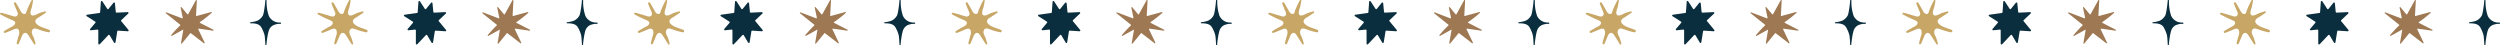 <svg xmlns="http://www.w3.org/2000/svg" xmlns:xlink="http://www.w3.org/1999/xlink" width="1028.611" height="18.655" viewBox="0 0 1028.611 18.655">
  <defs>
    <clipPath id="clip-path">
      <rect id="Rectangle_98" data-name="Rectangle 98" width="12.742" height="18.655" fill="#0a2e3d"/>
    </clipPath>
    <clipPath id="clip-path-9">
      <rect id="Rectangle_99" data-name="Rectangle 99" width="17.407" height="17.89" fill="#0a2e3d"/>
    </clipPath>
    <clipPath id="clip-path-17">
      <rect id="Rectangle_100" data-name="Rectangle 100" width="19.713" height="17.963" fill="#9e7852"/>
    </clipPath>
    <clipPath id="clip-path-25">
      <rect id="Rectangle_101" data-name="Rectangle 101" width="20.582" height="18.324" fill="none"/>
    </clipPath>
  </defs>
  <g id="Group_432" data-name="Group 432" transform="translate(-4865.5 3503.979)">
    <g id="Group_397" data-name="Group 397" transform="translate(4968.394 -3503.979)">
      <g id="Group_396" data-name="Group 396" transform="translate(0 0)" clip-path="url(#clip-path)">
        <path id="Path_4649" data-name="Path 4649" d="M11.718,9.817c.258,0,.514,0,.768,0a.266.266,0,0,0,0-.532c-.174,0-.349-.007-.524-.012A4.8,4.8,0,0,1,7.694,6.5,17.619,17.619,0,0,1,6.8.261a.27.27,0,0,0-.54,0c.005.638-.523,5.248-.995,6.1A5.054,5.054,0,0,1,2.93,8.551a11.991,11.991,0,0,1-2.769.6c-.253.043-.186.438.059.439,1.383.005,3.124.087,4.092,1.232a5.674,5.674,0,0,1,.73,1.25,11.191,11.191,0,0,1,.93,2.47c.158.735.3,3.352.318,3.894a.228.228,0,0,0,.456,0c0-.757.57-5.451,1.26-6.545A3.909,3.909,0,0,1,9.56,10.374a6.866,6.866,0,0,1,2.133-.548.2.2,0,0,0,.025-.009" transform="translate(0 0)" fill="#0a2e3d"/>
      </g>
    </g>
    <g id="Group_419" data-name="Group 419" transform="translate(5490.211 -3503.979)">
      <g id="Group_396-2" data-name="Group 396" transform="translate(0 0)" clip-path="url(#clip-path)">
        <path id="Path_4649-2" data-name="Path 4649" d="M11.718,9.817c.258,0,.514,0,.768,0a.266.266,0,0,0,0-.532c-.174,0-.349-.007-.524-.012A4.8,4.8,0,0,1,7.694,6.5,17.619,17.619,0,0,1,6.8.261a.27.27,0,0,0-.54,0c.005.638-.523,5.248-.995,6.1A5.054,5.054,0,0,1,2.93,8.551a11.991,11.991,0,0,1-2.769.6c-.253.043-.186.438.059.439,1.383.005,3.124.087,4.092,1.232a5.674,5.674,0,0,1,.73,1.25,11.191,11.191,0,0,1,.93,2.47c.158.735.3,3.352.318,3.894a.228.228,0,0,0,.456,0c0-.757.57-5.451,1.26-6.545A3.909,3.909,0,0,1,9.56,10.374a6.866,6.866,0,0,1,2.133-.548.2.2,0,0,0,.025-.009" transform="translate(0 0)" fill="#0a2e3d"/>
      </g>
    </g>
    <g id="Group_411" data-name="Group 411" transform="translate(5229.303 -3503.979)">
      <g id="Group_396-3" data-name="Group 396" transform="translate(0 0)" clip-path="url(#clip-path)">
        <path id="Path_4649-3" data-name="Path 4649" d="M11.718,9.817c.258,0,.514,0,.768,0a.266.266,0,0,0,0-.532c-.174,0-.349-.007-.524-.012A4.8,4.8,0,0,1,7.694,6.5,17.619,17.619,0,0,1,6.8.261a.27.27,0,0,0-.54,0c.005.638-.523,5.248-.995,6.1A5.054,5.054,0,0,1,2.93,8.551a11.991,11.991,0,0,1-2.769.6c-.253.043-.186.438.059.439,1.383.005,3.124.087,4.092,1.232a5.674,5.674,0,0,1,.73,1.25,11.191,11.191,0,0,1,.93,2.47c.158.735.3,3.352.318,3.894a.228.228,0,0,0,.456,0c0-.757.57-5.451,1.26-6.545A3.909,3.909,0,0,1,9.56,10.374a6.866,6.866,0,0,1,2.133-.548.2.2,0,0,0,.025-.009" transform="translate(0 0)" fill="#0a2e3d"/>
      </g>
    </g>
    <g id="Group_427" data-name="Group 427" transform="translate(5751.12 -3503.979)">
      <g id="Group_396-4" data-name="Group 396" transform="translate(0 0)" clip-path="url(#clip-path)">
        <path id="Path_4649-4" data-name="Path 4649" d="M11.718,9.817c.258,0,.514,0,.768,0a.266.266,0,0,0,0-.532c-.174,0-.349-.007-.524-.012A4.8,4.8,0,0,1,7.694,6.5,17.619,17.619,0,0,1,6.8.261a.27.27,0,0,0-.54,0c.005.638-.523,5.248-.995,6.1A5.054,5.054,0,0,1,2.93,8.551a11.991,11.991,0,0,1-2.769.6c-.253.043-.186.438.059.439,1.383.005,3.124.087,4.092,1.232a5.674,5.674,0,0,1,.73,1.25,11.191,11.191,0,0,1,.93,2.47c.158.735.3,3.352.318,3.894a.228.228,0,0,0,.456,0c0-.757.57-5.451,1.26-6.545A3.909,3.909,0,0,1,9.56,10.374a6.866,6.866,0,0,1,2.133-.548.2.2,0,0,0,.025-.009" transform="translate(0 0)" fill="#0a2e3d"/>
      </g>
    </g>
    <g id="Group_407" data-name="Group 407" transform="translate(5098.644 -3503.979)">
      <g id="Group_396-5" data-name="Group 396" transform="translate(0 0)" clip-path="url(#clip-path)">
        <path id="Path_4649-5" data-name="Path 4649" d="M11.718,9.817c.258,0,.514,0,.768,0a.266.266,0,0,0,0-.532c-.174,0-.349-.007-.524-.012A4.8,4.8,0,0,1,7.694,6.5,17.619,17.619,0,0,1,6.8.261a.27.27,0,0,0-.54,0c.005.638-.523,5.248-.995,6.1A5.054,5.054,0,0,1,2.93,8.551a11.991,11.991,0,0,1-2.769.6c-.253.043-.186.438.059.439,1.383.005,3.124.087,4.092,1.232a5.674,5.674,0,0,1,.73,1.25,11.191,11.191,0,0,1,.93,2.47c.158.735.3,3.352.318,3.894a.228.228,0,0,0,.456,0c0-.757.57-5.451,1.26-6.545A3.909,3.909,0,0,1,9.56,10.374a6.866,6.866,0,0,1,2.133-.548.2.2,0,0,0,.025-.009" transform="translate(0 0)" fill="#0a2e3d"/>
      </g>
    </g>
    <g id="Group_423" data-name="Group 423" transform="translate(5620.461 -3503.979)">
      <g id="Group_396-6" data-name="Group 396" transform="translate(0 0)" clip-path="url(#clip-path)">
        <path id="Path_4649-6" data-name="Path 4649" d="M11.718,9.817c.258,0,.514,0,.768,0a.266.266,0,0,0,0-.532c-.174,0-.349-.007-.524-.012A4.8,4.8,0,0,1,7.694,6.5,17.619,17.619,0,0,1,6.8.261a.27.27,0,0,0-.54,0c.005.638-.523,5.248-.995,6.1A5.054,5.054,0,0,1,2.93,8.551a11.991,11.991,0,0,1-2.769.6c-.253.043-.186.438.059.439,1.383.005,3.124.087,4.092,1.232a5.674,5.674,0,0,1,.73,1.25,11.191,11.191,0,0,1,.93,2.47c.158.735.3,3.352.318,3.894a.228.228,0,0,0,.456,0c0-.757.57-5.451,1.26-6.545A3.909,3.909,0,0,1,9.56,10.374a6.866,6.866,0,0,1,2.133-.548.2.2,0,0,0,.025-.009" transform="translate(0 0)" fill="#0a2e3d"/>
      </g>
    </g>
    <g id="Group_415" data-name="Group 415" transform="translate(5359.553 -3503.979)">
      <g id="Group_396-7" data-name="Group 396" transform="translate(0 0)" clip-path="url(#clip-path)">
        <path id="Path_4649-7" data-name="Path 4649" d="M11.718,9.817c.258,0,.514,0,.768,0a.266.266,0,0,0,0-.532c-.174,0-.349-.007-.524-.012A4.8,4.8,0,0,1,7.694,6.5,17.619,17.619,0,0,1,6.8.261a.27.27,0,0,0-.54,0c.005.638-.523,5.248-.995,6.1A5.054,5.054,0,0,1,2.93,8.551a11.991,11.991,0,0,1-2.769.6c-.253.043-.186.438.059.439,1.383.005,3.124.087,4.092,1.232a5.674,5.674,0,0,1,.73,1.25,11.191,11.191,0,0,1,.93,2.47c.158.735.3,3.352.318,3.894a.228.228,0,0,0,.456,0c0-.757.57-5.451,1.26-6.545A3.909,3.909,0,0,1,9.56,10.374a6.866,6.866,0,0,1,2.133-.548.2.2,0,0,0,.025-.009" transform="translate(0 0)" fill="#0a2e3d"/>
      </g>
    </g>
    <g id="Group_431" data-name="Group 431" transform="translate(5881.369 -3503.979)">
      <g id="Group_396-8" data-name="Group 396" transform="translate(0 0)" clip-path="url(#clip-path)">
        <path id="Path_4649-8" data-name="Path 4649" d="M11.718,9.817c.258,0,.514,0,.768,0a.266.266,0,0,0,0-.532c-.174,0-.349-.007-.524-.012A4.8,4.8,0,0,1,7.694,6.5,17.619,17.619,0,0,1,6.8.261a.27.27,0,0,0-.54,0c.005.638-.523,5.248-.995,6.1A5.054,5.054,0,0,1,2.93,8.551a11.991,11.991,0,0,1-2.769.6c-.253.043-.186.438.059.439,1.383.005,3.124.087,4.092,1.232a5.674,5.674,0,0,1,.73,1.25,11.191,11.191,0,0,1,.93,2.47c.158.735.3,3.352.318,3.894a.228.228,0,0,0,.456,0c0-.757.57-5.451,1.26-6.545A3.909,3.909,0,0,1,9.56,10.374a6.866,6.866,0,0,1,2.133-.548.2.2,0,0,0,.025-.009" transform="translate(0 0)" fill="#0a2e3d"/>
      </g>
    </g>
    <g id="Group_399" data-name="Group 399" transform="translate(4901.023 -3503.57)">
      <g id="Group_398" data-name="Group 398" transform="translate(0 0)" clip-path="url(#clip-path-9)">
        <path id="Path_4650" data-name="Path 4650" d="M17.329,11.9,14.367,8.323a.343.343,0,0,1,.028-.466l2.854-2.692A.34.34,0,0,0,17,4.578l-4.535.216a.345.345,0,0,1-.354-.308L11.762.921a.34.34,0,0,0-.6-.179l-2.017,2.5a.34.34,0,0,1-.549-.029L6.608.155a.339.339,0,0,0-.623.16c-.118,1.64-.214,2.976-.309,4.305a.339.339,0,0,1-.291.311L.293,5.645a.34.34,0,0,0-.136.623L3.635,8.477a.339.339,0,0,1,.077.506L1.577,11.489a.34.34,0,0,0,.293.559l2.68-.282a.34.34,0,0,1,.375.338v5.448a.34.34,0,0,0,.587.232L9.05,14.037a.339.339,0,0,1,.538.06l1.785,3.011a.34.34,0,0,0,.628-.12l.722-4.506a.342.342,0,0,1,.359-.285l3.964.26a.34.34,0,0,0,.283-.555" transform="translate(0 0)" fill="#0a2e3d"/>
      </g>
    </g>
    <g id="Group_416" data-name="Group 416" transform="translate(5422.84 -3503.57)">
      <g id="Group_398-2" data-name="Group 398" transform="translate(0 0)" clip-path="url(#clip-path-9)">
        <path id="Path_4650-2" data-name="Path 4650" d="M17.329,11.9,14.367,8.323a.343.343,0,0,1,.028-.466l2.854-2.692A.34.34,0,0,0,17,4.578l-4.535.216a.345.345,0,0,1-.354-.308L11.762.921a.34.34,0,0,0-.6-.179l-2.017,2.5a.34.34,0,0,1-.549-.029L6.608.155a.339.339,0,0,0-.623.16c-.118,1.64-.214,2.976-.309,4.305a.339.339,0,0,1-.291.311L.293,5.645a.34.34,0,0,0-.136.623L3.635,8.477a.339.339,0,0,1,.077.506L1.577,11.489a.34.34,0,0,0,.293.559l2.68-.282a.34.34,0,0,1,.375.338v5.448a.34.34,0,0,0,.587.232L9.05,14.037a.339.339,0,0,1,.538.06l1.785,3.011a.34.34,0,0,0,.628-.12l.722-4.506a.342.342,0,0,1,.359-.285l3.964.26a.34.34,0,0,0,.283-.555" transform="translate(0 0)" fill="#0a2e3d"/>
      </g>
    </g>
    <g id="Group_409" data-name="Group 409" transform="translate(5161.932 -3503.57)">
      <g id="Group_398-3" data-name="Group 398" transform="translate(0 0)" clip-path="url(#clip-path-9)">
        <path id="Path_4650-3" data-name="Path 4650" d="M17.329,11.9,14.367,8.323a.343.343,0,0,1,.028-.466l2.854-2.692A.34.34,0,0,0,17,4.578l-4.535.216a.345.345,0,0,1-.354-.308L11.762.921a.34.34,0,0,0-.6-.179l-2.017,2.5a.34.34,0,0,1-.549-.029L6.608.155a.339.339,0,0,0-.623.16c-.118,1.64-.214,2.976-.309,4.305a.339.339,0,0,1-.291.311L.293,5.645a.34.34,0,0,0-.136.623L3.635,8.477a.339.339,0,0,1,.077.506L1.577,11.489a.34.34,0,0,0,.293.559l2.68-.282a.34.34,0,0,1,.375.338v5.448a.34.34,0,0,0,.587.232L9.05,14.037a.339.339,0,0,1,.538.06l1.785,3.011a.34.34,0,0,0,.628-.12l.722-4.506a.342.342,0,0,1,.359-.285l3.964.26a.34.34,0,0,0,.283-.555" transform="translate(0 0)" fill="#0a2e3d"/>
      </g>
    </g>
    <g id="Group_424" data-name="Group 424" transform="translate(5683.748 -3503.57)">
      <g id="Group_398-4" data-name="Group 398" transform="translate(0 0)" clip-path="url(#clip-path-9)">
        <path id="Path_4650-4" data-name="Path 4650" d="M17.329,11.9,14.367,8.323a.343.343,0,0,1,.028-.466l2.854-2.692A.34.34,0,0,0,17,4.578l-4.535.216a.345.345,0,0,1-.354-.308L11.762.921a.34.34,0,0,0-.6-.179l-2.017,2.5a.34.34,0,0,1-.549-.029L6.608.155a.339.339,0,0,0-.623.16c-.118,1.64-.214,2.976-.309,4.305a.339.339,0,0,1-.291.311L.293,5.645a.34.34,0,0,0-.136.623L3.635,8.477a.339.339,0,0,1,.077.506L1.577,11.489a.34.34,0,0,0,.293.559l2.68-.282a.34.34,0,0,1,.375.338v5.448a.34.34,0,0,0,.587.232L9.05,14.037a.339.339,0,0,1,.538.06l1.785,3.011a.34.34,0,0,0,.628-.12l.722-4.506a.342.342,0,0,1,.359-.285l3.964.26a.34.34,0,0,0,.283-.555" transform="translate(0 0)" fill="#0a2e3d"/>
      </g>
    </g>
    <g id="Group_405" data-name="Group 405" transform="translate(5031.682 -3503.57)">
      <g id="Group_398-5" data-name="Group 398" transform="translate(0 0)" clip-path="url(#clip-path-9)">
        <path id="Path_4650-5" data-name="Path 4650" d="M17.329,11.9,14.367,8.323a.343.343,0,0,1,.028-.466l2.854-2.692A.34.34,0,0,0,17,4.578l-4.535.216a.345.345,0,0,1-.354-.308L11.762.921a.34.34,0,0,0-.6-.179l-2.017,2.5a.34.34,0,0,1-.549-.029L6.608.155a.339.339,0,0,0-.623.16c-.118,1.64-.214,2.976-.309,4.305a.339.339,0,0,1-.291.311L.293,5.645a.34.34,0,0,0-.136.623L3.635,8.477a.339.339,0,0,1,.077.506L1.577,11.489a.34.34,0,0,0,.293.559l2.68-.282a.34.34,0,0,1,.375.338v5.448a.34.34,0,0,0,.587.232L9.05,14.037a.339.339,0,0,1,.538.06l1.785,3.011a.34.34,0,0,0,.628-.12l.722-4.506a.342.342,0,0,1,.359-.285l3.964.26a.34.34,0,0,0,.283-.555" transform="translate(0 0)" fill="#0a2e3d"/>
      </g>
    </g>
    <g id="Group_421" data-name="Group 421" transform="translate(5553.498 -3503.57)">
      <g id="Group_398-6" data-name="Group 398" transform="translate(0 0)" clip-path="url(#clip-path-9)">
        <path id="Path_4650-6" data-name="Path 4650" d="M17.329,11.9,14.367,8.323a.343.343,0,0,1,.028-.466l2.854-2.692A.34.34,0,0,0,17,4.578l-4.535.216a.345.345,0,0,1-.354-.308L11.762.921a.34.34,0,0,0-.6-.179l-2.017,2.5a.34.34,0,0,1-.549-.029L6.608.155a.339.339,0,0,0-.623.16c-.118,1.64-.214,2.976-.309,4.305a.339.339,0,0,1-.291.311L.293,5.645a.34.34,0,0,0-.136.623L3.635,8.477a.339.339,0,0,1,.077.506L1.577,11.489a.34.34,0,0,0,.293.559l2.68-.282a.34.34,0,0,1,.375.338v5.448a.34.34,0,0,0,.587.232L9.05,14.037a.339.339,0,0,1,.538.06l1.785,3.011a.34.34,0,0,0,.628-.12l.722-4.506a.342.342,0,0,1,.359-.285l3.964.26a.34.34,0,0,0,.283-.555" transform="translate(0 0)" fill="#0a2e3d"/>
      </g>
    </g>
    <g id="Group_413" data-name="Group 413" transform="translate(5292.59 -3503.57)">
      <g id="Group_398-7" data-name="Group 398" transform="translate(0 0)" clip-path="url(#clip-path-9)">
        <path id="Path_4650-7" data-name="Path 4650" d="M17.329,11.9,14.367,8.323a.343.343,0,0,1,.028-.466l2.854-2.692A.34.34,0,0,0,17,4.578l-4.535.216a.345.345,0,0,1-.354-.308L11.762.921a.34.34,0,0,0-.6-.179l-2.017,2.5a.34.34,0,0,1-.549-.029L6.608.155a.339.339,0,0,0-.623.16c-.118,1.64-.214,2.976-.309,4.305a.339.339,0,0,1-.291.311L.293,5.645a.34.34,0,0,0-.136.623L3.635,8.477a.339.339,0,0,1,.077.506L1.577,11.489a.34.34,0,0,0,.293.559l2.68-.282a.34.34,0,0,1,.375.338v5.448a.34.34,0,0,0,.587.232L9.05,14.037a.339.339,0,0,1,.538.06l1.785,3.011a.34.34,0,0,0,.628-.12l.722-4.506a.342.342,0,0,1,.359-.285l3.964.26a.34.34,0,0,0,.283-.555" transform="translate(0 0)" fill="#0a2e3d"/>
      </g>
    </g>
    <g id="Group_429" data-name="Group 429" transform="translate(5814.407 -3503.57)">
      <g id="Group_398-8" data-name="Group 398" transform="translate(0 0)" clip-path="url(#clip-path-9)">
        <path id="Path_4650-8" data-name="Path 4650" d="M17.329,11.9,14.367,8.323a.343.343,0,0,1,.028-.466l2.854-2.692A.34.34,0,0,0,17,4.578l-4.535.216a.345.345,0,0,1-.354-.308L11.762.921a.34.34,0,0,0-.6-.179l-2.017,2.5a.34.34,0,0,1-.549-.029L6.608.155a.339.339,0,0,0-.623.16c-.118,1.64-.214,2.976-.309,4.305a.339.339,0,0,1-.291.311L.293,5.645a.34.34,0,0,0-.136.623L3.635,8.477a.339.339,0,0,1,.077.506L1.577,11.489a.34.34,0,0,0,.293.559l2.68-.282a.34.34,0,0,1,.375.338v5.448a.34.34,0,0,0,.587.232L9.05,14.037a.339.339,0,0,1,.538.06l1.785,3.011a.34.34,0,0,0,.628-.12l.722-4.506a.342.342,0,0,1,.359-.285l3.964.26a.34.34,0,0,0,.283-.555" transform="translate(0 0)" fill="#0a2e3d"/>
      </g>
    </g>
    <g id="Group_401" data-name="Group 401" transform="translate(4933.688 -3503.979)">
      <g id="Group_400" data-name="Group 400" transform="translate(0 0)" clip-path="url(#clip-path-17)">
        <path id="Path_4651" data-name="Path 4651" d="M7.3,12.12l-.049.018c-.311,1.8-.623,3.61-.962,5.574a.214.214,0,0,0,.376.172l3.4-4.168a.214.214,0,0,1,.3-.034l5.323,4.1a.214.214,0,0,0,.323-.262l-2.6-5.428a.213.213,0,0,1,.223-.3l5.83.826a.214.214,0,0,0,.127-.4L14.12,9.43a.212.212,0,0,1-.019-.368A47.008,47.008,0,0,0,18.87,5.321a.212.212,0,0,0-.2-.364L12.74,6.572a.21.21,0,0,1-.265-.215c.093-1.7.189-3.449.335-6.131a.213.213,0,0,0-.4-.115L9.25,5.834a.213.213,0,0,1-.351.034L6.508,2.991a.214.214,0,0,0-.374.18L7,7.294a.214.214,0,0,1-.285.245L.29,5.1a.214.214,0,0,0-.209.367l5.84,4.685a.212.212,0,0,1,.011.322,50.664,50.664,0,0,0-3.671,3.946.212.212,0,0,0,.263.325C3.8,14.042,6,12.837,7.3,12.12" transform="translate(0 0)" fill="#9e7852"/>
      </g>
    </g>
    <g id="Group_418" data-name="Group 418" transform="translate(5455.504 -3503.979)">
      <g id="Group_400-2" data-name="Group 400" transform="translate(0 0)" clip-path="url(#clip-path-17)">
        <path id="Path_4651-2" data-name="Path 4651" d="M7.3,12.12l-.049.018c-.311,1.8-.623,3.61-.962,5.574a.214.214,0,0,0,.376.172l3.4-4.168a.214.214,0,0,1,.3-.034l5.323,4.1a.214.214,0,0,0,.323-.262l-2.6-5.428a.213.213,0,0,1,.223-.3l5.83.826a.214.214,0,0,0,.127-.4L14.12,9.43a.212.212,0,0,1-.019-.368A47.008,47.008,0,0,0,18.87,5.321a.212.212,0,0,0-.2-.364L12.74,6.572a.21.21,0,0,1-.265-.215c.093-1.7.189-3.449.335-6.131a.213.213,0,0,0-.4-.115L9.25,5.834a.213.213,0,0,1-.351.034L6.508,2.991a.214.214,0,0,0-.374.18L7,7.294a.214.214,0,0,1-.285.245L.29,5.1a.214.214,0,0,0-.209.367l5.84,4.685a.212.212,0,0,1,.011.322,50.664,50.664,0,0,0-3.671,3.946.212.212,0,0,0,.263.325C3.8,14.042,6,12.837,7.3,12.12" transform="translate(0 0)" fill="#9e7852"/>
      </g>
    </g>
    <g id="Group_410" data-name="Group 410" transform="translate(5194.597 -3503.979)">
      <g id="Group_400-3" data-name="Group 400" transform="translate(0 0)" clip-path="url(#clip-path-17)">
        <path id="Path_4651-3" data-name="Path 4651" d="M7.3,12.12l-.049.018c-.311,1.8-.623,3.61-.962,5.574a.214.214,0,0,0,.376.172l3.4-4.168a.214.214,0,0,1,.3-.034l5.323,4.1a.214.214,0,0,0,.323-.262l-2.6-5.428a.213.213,0,0,1,.223-.3l5.83.826a.214.214,0,0,0,.127-.4L14.12,9.43a.212.212,0,0,1-.019-.368A47.008,47.008,0,0,0,18.87,5.321a.212.212,0,0,0-.2-.364L12.74,6.572a.21.21,0,0,1-.265-.215c.093-1.7.189-3.449.335-6.131a.213.213,0,0,0-.4-.115L9.25,5.834a.213.213,0,0,1-.351.034L6.508,2.991a.214.214,0,0,0-.374.18L7,7.294a.214.214,0,0,1-.285.245L.29,5.1a.214.214,0,0,0-.209.367l5.84,4.685a.212.212,0,0,1,.011.322,50.664,50.664,0,0,0-3.671,3.946.212.212,0,0,0,.263.325C3.8,14.042,6,12.837,7.3,12.12" transform="translate(0 0)" fill="#9e7852"/>
      </g>
    </g>
    <g id="Group_425" data-name="Group 425" transform="translate(5716.413 -3503.979)">
      <g id="Group_400-4" data-name="Group 400" transform="translate(0 0)" clip-path="url(#clip-path-17)">
        <path id="Path_4651-4" data-name="Path 4651" d="M7.3,12.12l-.049.018c-.311,1.8-.623,3.61-.962,5.574a.214.214,0,0,0,.376.172l3.4-4.168a.214.214,0,0,1,.3-.034l5.323,4.1a.214.214,0,0,0,.323-.262l-2.6-5.428a.213.213,0,0,1,.223-.3l5.83.826a.214.214,0,0,0,.127-.4L14.12,9.43a.212.212,0,0,1-.019-.368A47.008,47.008,0,0,0,18.87,5.321a.212.212,0,0,0-.2-.364L12.74,6.572a.21.21,0,0,1-.265-.215c.093-1.7.189-3.449.335-6.131a.213.213,0,0,0-.4-.115L9.25,5.834a.213.213,0,0,1-.351.034L6.508,2.991a.214.214,0,0,0-.374.18L7,7.294a.214.214,0,0,1-.285.245L.29,5.1a.214.214,0,0,0-.209.367l5.84,4.685a.212.212,0,0,1,.011.322,50.664,50.664,0,0,0-3.671,3.946.212.212,0,0,0,.263.325C3.8,14.042,6,12.837,7.3,12.12" transform="translate(0 0)" fill="#9e7852"/>
      </g>
    </g>
    <g id="Group_406" data-name="Group 406" transform="translate(5063.938 -3503.979)">
      <g id="Group_400-5" data-name="Group 400" transform="translate(0 0)" clip-path="url(#clip-path-17)">
        <path id="Path_4651-5" data-name="Path 4651" d="M7.3,12.12l-.049.018c-.311,1.8-.623,3.61-.962,5.574a.214.214,0,0,0,.376.172l3.4-4.168a.214.214,0,0,1,.3-.034l5.323,4.1a.214.214,0,0,0,.323-.262l-2.6-5.428a.213.213,0,0,1,.223-.3l5.83.826a.214.214,0,0,0,.127-.4L14.12,9.43a.212.212,0,0,1-.019-.368A47.008,47.008,0,0,0,18.87,5.321a.212.212,0,0,0-.2-.364L12.74,6.572a.21.21,0,0,1-.265-.215c.093-1.7.189-3.449.335-6.131a.213.213,0,0,0-.4-.115L9.25,5.834a.213.213,0,0,1-.351.034L6.508,2.991a.214.214,0,0,0-.374.18L7,7.294a.214.214,0,0,1-.285.245L.29,5.1a.214.214,0,0,0-.209.367l5.84,4.685a.212.212,0,0,1,.011.322,50.664,50.664,0,0,0-3.671,3.946.212.212,0,0,0,.263.325C3.8,14.042,6,12.837,7.3,12.12" transform="translate(0 0)" fill="#9e7852"/>
      </g>
    </g>
    <g id="Group_422" data-name="Group 422" transform="translate(5585.754 -3503.979)">
      <g id="Group_400-6" data-name="Group 400" transform="translate(0 0)" clip-path="url(#clip-path-17)">
        <path id="Path_4651-6" data-name="Path 4651" d="M7.3,12.12l-.049.018c-.311,1.8-.623,3.61-.962,5.574a.214.214,0,0,0,.376.172l3.4-4.168a.214.214,0,0,1,.3-.034l5.323,4.1a.214.214,0,0,0,.323-.262l-2.6-5.428a.213.213,0,0,1,.223-.3l5.83.826a.214.214,0,0,0,.127-.4L14.12,9.43a.212.212,0,0,1-.019-.368A47.008,47.008,0,0,0,18.87,5.321a.212.212,0,0,0-.2-.364L12.74,6.572a.21.21,0,0,1-.265-.215c.093-1.7.189-3.449.335-6.131a.213.213,0,0,0-.4-.115L9.25,5.834a.213.213,0,0,1-.351.034L6.508,2.991a.214.214,0,0,0-.374.18L7,7.294a.214.214,0,0,1-.285.245L.29,5.1a.214.214,0,0,0-.209.367l5.84,4.685a.212.212,0,0,1,.011.322,50.664,50.664,0,0,0-3.671,3.946.212.212,0,0,0,.263.325C3.8,14.042,6,12.837,7.3,12.12" transform="translate(0 0)" fill="#9e7852"/>
      </g>
    </g>
    <g id="Group_414" data-name="Group 414" transform="translate(5324.846 -3503.979)">
      <g id="Group_400-7" data-name="Group 400" transform="translate(0 0)" clip-path="url(#clip-path-17)">
        <path id="Path_4651-7" data-name="Path 4651" d="M7.3,12.12l-.049.018c-.311,1.8-.623,3.61-.962,5.574a.214.214,0,0,0,.376.172l3.4-4.168a.214.214,0,0,1,.3-.034l5.323,4.1a.214.214,0,0,0,.323-.262l-2.6-5.428a.213.213,0,0,1,.223-.3l5.83.826a.214.214,0,0,0,.127-.4L14.12,9.43a.212.212,0,0,1-.019-.368A47.008,47.008,0,0,0,18.87,5.321a.212.212,0,0,0-.2-.364L12.74,6.572a.21.21,0,0,1-.265-.215c.093-1.7.189-3.449.335-6.131a.213.213,0,0,0-.4-.115L9.25,5.834a.213.213,0,0,1-.351.034L6.508,2.991a.214.214,0,0,0-.374.18L7,7.294a.214.214,0,0,1-.285.245L.29,5.1a.214.214,0,0,0-.209.367l5.84,4.685a.212.212,0,0,1,.011.322,50.664,50.664,0,0,0-3.671,3.946.212.212,0,0,0,.263.325C3.8,14.042,6,12.837,7.3,12.12" transform="translate(0 0)" fill="#9e7852"/>
      </g>
    </g>
    <g id="Group_430" data-name="Group 430" transform="translate(5846.663 -3503.979)">
      <g id="Group_400-8" data-name="Group 400" transform="translate(0 0)" clip-path="url(#clip-path-17)">
        <path id="Path_4651-8" data-name="Path 4651" d="M7.3,12.12l-.049.018c-.311,1.8-.623,3.61-.962,5.574a.214.214,0,0,0,.376.172l3.4-4.168a.214.214,0,0,1,.3-.034l5.323,4.1a.214.214,0,0,0,.323-.262l-2.6-5.428a.213.213,0,0,1,.223-.3l5.83.826a.214.214,0,0,0,.127-.4L14.12,9.43a.212.212,0,0,1-.019-.368A47.008,47.008,0,0,0,18.87,5.321a.212.212,0,0,0-.2-.364L12.74,6.572a.21.21,0,0,1-.265-.215c.093-1.7.189-3.449.335-6.131a.213.213,0,0,0-.4-.115L9.25,5.834a.213.213,0,0,1-.351.034L6.508,2.991a.214.214,0,0,0-.374.18L7,7.294a.214.214,0,0,1-.285.245L.29,5.1a.214.214,0,0,0-.209.367l5.84,4.685a.212.212,0,0,1,.011.322,50.664,50.664,0,0,0-3.671,3.946.212.212,0,0,0,.263.325C3.8,14.042,6,12.837,7.3,12.12" transform="translate(0 0)" fill="#9e7852"/>
      </g>
    </g>
    <g id="Group_403" data-name="Group 403" transform="translate(4865.5 -3503.979)">
      <g id="Group_402" data-name="Group 402" transform="translate(0 0)" clip-path="url(#clip-path-25)">
        <path id="Path_4652" data-name="Path 4652" d="M12.957.2a36.133,36.133,0,0,0-1.949,4.2c-.189.537-.229,1.348-.944,1.356C9.044,5.77,8.642,4.8,8.222,4.048Q7.426,2.61,6.574,1.2a.436.436,0,0,0-.79.369Q6.295,2.91,6.854,4.229c.235.555.62,1.138.436,1.753C6.9,7.3,5.458,6.679,4.555,6.4,3.213,6,1.876,5.571.51,5.254c-.365-.085-.734.417-.34.648A43.587,43.587,0,0,0,4.749,8.151c.67.294,1.778.654,1.447,1.612-.285.826-1.331,1.189-2.022,1.578q-1.194.672-2.367,1.383a.436.436,0,0,0,.369.79q1.661-.635,3.293-1.344c.815-.353,1.782-.764,2.308.287a3.4,3.4,0,0,1-.151,2.37q-.4,1.4-.741,2.816a.436.436,0,0,0,.819.3q.624-1.4,1.194-2.816c.241-.6.6-1.444,1.327-1.59a1.068,1.068,0,0,1,.82.216,2.5,2.5,0,0,1,.574.651c.83,1.247,1.594,2.54,2.431,3.787.231.343.671-.027.562-.356-.238-.72-.4-1.452-.667-2.163-.387-1.02-1.232-2.134-.69-3.225a1.34,1.34,0,0,1,.545-.626,1.7,1.7,0,0,1,1.23.035c.723.206,1.395.478,2.106.708.906.293,1.838.5,2.767.708a.515.515,0,0,0,.352-.967c-1.671-.75-4.107-1.176-5.34-2.609a1.565,1.565,0,0,1-.324-.538c-.327-1.045.719-1.648,1.441-2.081.946-.567,1.843-1.212,2.759-1.828.343-.231-.028-.671-.356-.562-.72.239-1.451.4-2.163.667-1,.381-3.36,2.037-3.735.133a6.144,6.144,0,0,1,.525-2.36c.215-.921.364-1.856.546-2.783.079-.4-.5-.448-.65-.141" transform="translate(0 0)" fill="#c7a666"/>
      </g>
    </g>
    <g id="Group_417" data-name="Group 417" transform="translate(5387.317 -3503.979)">
      <g id="Group_402-2" data-name="Group 402" transform="translate(0 0)" clip-path="url(#clip-path-25)">
        <path id="Path_4652-2" data-name="Path 4652" d="M12.957.2a36.133,36.133,0,0,0-1.949,4.2c-.189.537-.229,1.348-.944,1.356C9.044,5.77,8.642,4.8,8.222,4.048Q7.426,2.61,6.574,1.2a.436.436,0,0,0-.79.369Q6.295,2.91,6.854,4.229c.235.555.62,1.138.436,1.753C6.9,7.3,5.458,6.679,4.555,6.4,3.213,6,1.876,5.571.51,5.254c-.365-.085-.734.417-.34.648A43.587,43.587,0,0,0,4.749,8.151c.67.294,1.778.654,1.447,1.612-.285.826-1.331,1.189-2.022,1.578q-1.194.672-2.367,1.383a.436.436,0,0,0,.369.79q1.661-.635,3.293-1.344c.815-.353,1.782-.764,2.308.287a3.4,3.4,0,0,1-.151,2.37q-.4,1.4-.741,2.816a.436.436,0,0,0,.819.3q.624-1.4,1.194-2.816c.241-.6.6-1.444,1.327-1.59a1.068,1.068,0,0,1,.82.216,2.5,2.5,0,0,1,.574.651c.83,1.247,1.594,2.54,2.431,3.787.231.343.671-.027.562-.356-.238-.72-.4-1.452-.667-2.163-.387-1.02-1.232-2.134-.69-3.225a1.34,1.34,0,0,1,.545-.626,1.7,1.7,0,0,1,1.23.035c.723.206,1.395.478,2.106.708.906.293,1.838.5,2.767.708a.515.515,0,0,0,.352-.967c-1.671-.75-4.107-1.176-5.34-2.609a1.565,1.565,0,0,1-.324-.538c-.327-1.045.719-1.648,1.441-2.081.946-.567,1.843-1.212,2.759-1.828.343-.231-.028-.671-.356-.562-.72.239-1.451.4-2.163.667-1,.381-3.36,2.037-3.735.133a6.144,6.144,0,0,1,.525-2.36c.215-.921.364-1.856.546-2.783.079-.4-.5-.448-.65-.141" transform="translate(0 0)" fill="#c7a666"/>
      </g>
    </g>
    <g id="Group_408" data-name="Group 408" transform="translate(5126.409 -3503.979)">
      <g id="Group_402-3" data-name="Group 402" transform="translate(0 0)" clip-path="url(#clip-path-25)">
        <path id="Path_4652-3" data-name="Path 4652" d="M12.957.2a36.133,36.133,0,0,0-1.949,4.2c-.189.537-.229,1.348-.944,1.356C9.044,5.77,8.642,4.8,8.222,4.048Q7.426,2.61,6.574,1.2a.436.436,0,0,0-.79.369Q6.295,2.91,6.854,4.229c.235.555.62,1.138.436,1.753C6.9,7.3,5.458,6.679,4.555,6.4,3.213,6,1.876,5.571.51,5.254c-.365-.085-.734.417-.34.648A43.587,43.587,0,0,0,4.749,8.151c.67.294,1.778.654,1.447,1.612-.285.826-1.331,1.189-2.022,1.578q-1.194.672-2.367,1.383a.436.436,0,0,0,.369.79q1.661-.635,3.293-1.344c.815-.353,1.782-.764,2.308.287a3.4,3.4,0,0,1-.151,2.37q-.4,1.4-.741,2.816a.436.436,0,0,0,.819.3q.624-1.4,1.194-2.816c.241-.6.6-1.444,1.327-1.59a1.068,1.068,0,0,1,.82.216,2.5,2.5,0,0,1,.574.651c.83,1.247,1.594,2.54,2.431,3.787.231.343.671-.027.562-.356-.238-.72-.4-1.452-.667-2.163-.387-1.02-1.232-2.134-.69-3.225a1.34,1.34,0,0,1,.545-.626,1.7,1.7,0,0,1,1.23.035c.723.206,1.395.478,2.106.708.906.293,1.838.5,2.767.708a.515.515,0,0,0,.352-.967c-1.671-.75-4.107-1.176-5.34-2.609a1.565,1.565,0,0,1-.324-.538c-.327-1.045.719-1.648,1.441-2.081.946-.567,1.843-1.212,2.759-1.828.343-.231-.028-.671-.356-.562-.72.239-1.451.4-2.163.667-1,.381-3.36,2.037-3.735.133a6.144,6.144,0,0,1,.525-2.36c.215-.921.364-1.856.546-2.783.079-.4-.5-.448-.65-.141" transform="translate(0 0)" fill="#c7a666"/>
      </g>
    </g>
    <g id="Group_426" data-name="Group 426" transform="translate(5648.226 -3503.979)">
      <g id="Group_402-4" data-name="Group 402" transform="translate(0 0)" clip-path="url(#clip-path-25)">
        <path id="Path_4652-4" data-name="Path 4652" d="M12.957.2a36.133,36.133,0,0,0-1.949,4.2c-.189.537-.229,1.348-.944,1.356C9.044,5.77,8.642,4.8,8.222,4.048Q7.426,2.61,6.574,1.2a.436.436,0,0,0-.79.369Q6.295,2.91,6.854,4.229c.235.555.62,1.138.436,1.753C6.9,7.3,5.458,6.679,4.555,6.4,3.213,6,1.876,5.571.51,5.254c-.365-.085-.734.417-.34.648A43.587,43.587,0,0,0,4.749,8.151c.67.294,1.778.654,1.447,1.612-.285.826-1.331,1.189-2.022,1.578q-1.194.672-2.367,1.383a.436.436,0,0,0,.369.79q1.661-.635,3.293-1.344c.815-.353,1.782-.764,2.308.287a3.4,3.4,0,0,1-.151,2.37q-.4,1.4-.741,2.816a.436.436,0,0,0,.819.3q.624-1.4,1.194-2.816c.241-.6.6-1.444,1.327-1.59a1.068,1.068,0,0,1,.82.216,2.5,2.5,0,0,1,.574.651c.83,1.247,1.594,2.54,2.431,3.787.231.343.671-.027.562-.356-.238-.72-.4-1.452-.667-2.163-.387-1.02-1.232-2.134-.69-3.225a1.34,1.34,0,0,1,.545-.626,1.7,1.7,0,0,1,1.23.035c.723.206,1.395.478,2.106.708.906.293,1.838.5,2.767.708a.515.515,0,0,0,.352-.967c-1.671-.75-4.107-1.176-5.34-2.609a1.565,1.565,0,0,1-.324-.538c-.327-1.045.719-1.648,1.441-2.081.946-.567,1.843-1.212,2.759-1.828.343-.231-.028-.671-.356-.562-.72.239-1.451.4-2.163.667-1,.381-3.36,2.037-3.735.133a6.144,6.144,0,0,1,.525-2.36c.215-.921.364-1.856.546-2.783.079-.4-.5-.448-.65-.141" transform="translate(0 0)" fill="#c7a666"/>
      </g>
    </g>
    <g id="Group_404" data-name="Group 404" transform="translate(4996.159 -3503.979)">
      <g id="Group_402-5" data-name="Group 402" transform="translate(0 0)" clip-path="url(#clip-path-25)">
        <path id="Path_4652-5" data-name="Path 4652" d="M12.957.2a36.133,36.133,0,0,0-1.949,4.2c-.189.537-.229,1.348-.944,1.356C9.044,5.77,8.642,4.8,8.222,4.048Q7.426,2.61,6.574,1.2a.436.436,0,0,0-.79.369Q6.295,2.91,6.854,4.229c.235.555.62,1.138.436,1.753C6.9,7.3,5.458,6.679,4.555,6.4,3.213,6,1.876,5.571.51,5.254c-.365-.085-.734.417-.34.648A43.587,43.587,0,0,0,4.749,8.151c.67.294,1.778.654,1.447,1.612-.285.826-1.331,1.189-2.022,1.578q-1.194.672-2.367,1.383a.436.436,0,0,0,.369.79q1.661-.635,3.293-1.344c.815-.353,1.782-.764,2.308.287a3.4,3.4,0,0,1-.151,2.37q-.4,1.4-.741,2.816a.436.436,0,0,0,.819.3q.624-1.4,1.194-2.816c.241-.6.6-1.444,1.327-1.59a1.068,1.068,0,0,1,.82.216,2.5,2.5,0,0,1,.574.651c.83,1.247,1.594,2.54,2.431,3.787.231.343.671-.027.562-.356-.238-.72-.4-1.452-.667-2.163-.387-1.02-1.232-2.134-.69-3.225a1.34,1.34,0,0,1,.545-.626,1.7,1.7,0,0,1,1.23.035c.723.206,1.395.478,2.106.708.906.293,1.838.5,2.767.708a.515.515,0,0,0,.352-.967c-1.671-.75-4.107-1.176-5.34-2.609a1.565,1.565,0,0,1-.324-.538c-.327-1.045.719-1.648,1.441-2.081.946-.567,1.843-1.212,2.759-1.828.343-.231-.028-.671-.356-.562-.72.239-1.451.4-2.163.667-1,.381-3.36,2.037-3.735.133a6.144,6.144,0,0,1,.525-2.36c.215-.921.364-1.856.546-2.783.079-.4-.5-.448-.65-.141" transform="translate(0 0)" fill="#c7a666"/>
      </g>
    </g>
    <g id="Group_420" data-name="Group 420" transform="translate(5517.976 -3503.979)">
      <g id="Group_402-6" data-name="Group 402" transform="translate(0 0)" clip-path="url(#clip-path-25)">
        <path id="Path_4652-6" data-name="Path 4652" d="M12.957.2a36.133,36.133,0,0,0-1.949,4.2c-.189.537-.229,1.348-.944,1.356C9.044,5.77,8.642,4.8,8.222,4.048Q7.426,2.61,6.574,1.2a.436.436,0,0,0-.79.369Q6.295,2.91,6.854,4.229c.235.555.62,1.138.436,1.753C6.9,7.3,5.458,6.679,4.555,6.4,3.213,6,1.876,5.571.51,5.254c-.365-.085-.734.417-.34.648A43.587,43.587,0,0,0,4.749,8.151c.67.294,1.778.654,1.447,1.612-.285.826-1.331,1.189-2.022,1.578q-1.194.672-2.367,1.383a.436.436,0,0,0,.369.79q1.661-.635,3.293-1.344c.815-.353,1.782-.764,2.308.287a3.4,3.4,0,0,1-.151,2.37q-.4,1.4-.741,2.816a.436.436,0,0,0,.819.3q.624-1.4,1.194-2.816c.241-.6.6-1.444,1.327-1.59a1.068,1.068,0,0,1,.82.216,2.5,2.5,0,0,1,.574.651c.83,1.247,1.594,2.54,2.431,3.787.231.343.671-.027.562-.356-.238-.72-.4-1.452-.667-2.163-.387-1.02-1.232-2.134-.69-3.225a1.34,1.34,0,0,1,.545-.626,1.7,1.7,0,0,1,1.23.035c.723.206,1.395.478,2.106.708.906.293,1.838.5,2.767.708a.515.515,0,0,0,.352-.967c-1.671-.75-4.107-1.176-5.34-2.609a1.565,1.565,0,0,1-.324-.538c-.327-1.045.719-1.648,1.441-2.081.946-.567,1.843-1.212,2.759-1.828.343-.231-.028-.671-.356-.562-.72.239-1.451.4-2.163.667-1,.381-3.36,2.037-3.735.133a6.144,6.144,0,0,1,.525-2.36c.215-.921.364-1.856.546-2.783.079-.4-.5-.448-.65-.141" transform="translate(0 0)" fill="#c7a666"/>
      </g>
    </g>
    <g id="Group_412" data-name="Group 412" transform="translate(5257.067 -3503.979)">
      <g id="Group_402-7" data-name="Group 402" transform="translate(0 0)" clip-path="url(#clip-path-25)">
        <path id="Path_4652-7" data-name="Path 4652" d="M12.957.2a36.133,36.133,0,0,0-1.949,4.2c-.189.537-.229,1.348-.944,1.356C9.044,5.77,8.642,4.8,8.222,4.048Q7.426,2.61,6.574,1.2a.436.436,0,0,0-.79.369Q6.295,2.91,6.854,4.229c.235.555.62,1.138.436,1.753C6.9,7.3,5.458,6.679,4.555,6.4,3.213,6,1.876,5.571.51,5.254c-.365-.085-.734.417-.34.648A43.587,43.587,0,0,0,4.749,8.151c.67.294,1.778.654,1.447,1.612-.285.826-1.331,1.189-2.022,1.578q-1.194.672-2.367,1.383a.436.436,0,0,0,.369.79q1.661-.635,3.293-1.344c.815-.353,1.782-.764,2.308.287a3.4,3.4,0,0,1-.151,2.37q-.4,1.4-.741,2.816a.436.436,0,0,0,.819.3q.624-1.4,1.194-2.816c.241-.6.6-1.444,1.327-1.59a1.068,1.068,0,0,1,.82.216,2.5,2.5,0,0,1,.574.651c.83,1.247,1.594,2.54,2.431,3.787.231.343.671-.027.562-.356-.238-.72-.4-1.452-.667-2.163-.387-1.02-1.232-2.134-.69-3.225a1.34,1.34,0,0,1,.545-.626,1.7,1.7,0,0,1,1.23.035c.723.206,1.395.478,2.106.708.906.293,1.838.5,2.767.708a.515.515,0,0,0,.352-.967c-1.671-.75-4.107-1.176-5.34-2.609a1.565,1.565,0,0,1-.324-.538c-.327-1.045.719-1.648,1.441-2.081.946-.567,1.843-1.212,2.759-1.828.343-.231-.028-.671-.356-.562-.72.239-1.451.4-2.163.667-1,.381-3.36,2.037-3.735.133a6.144,6.144,0,0,1,.525-2.36c.215-.921.364-1.856.546-2.783.079-.4-.5-.448-.65-.141" transform="translate(0 0)" fill="#c7a666"/>
      </g>
    </g>
    <g id="Group_428" data-name="Group 428" transform="translate(5778.883 -3503.979)">
      <g id="Group_402-8" data-name="Group 402" transform="translate(0 0)" clip-path="url(#clip-path-25)">
        <path id="Path_4652-8" data-name="Path 4652" d="M12.957.2a36.133,36.133,0,0,0-1.949,4.2c-.189.537-.229,1.348-.944,1.356C9.044,5.77,8.642,4.8,8.222,4.048Q7.426,2.61,6.574,1.2a.436.436,0,0,0-.79.369Q6.295,2.91,6.854,4.229c.235.555.62,1.138.436,1.753C6.9,7.3,5.458,6.679,4.555,6.4,3.213,6,1.876,5.571.51,5.254c-.365-.085-.734.417-.34.648A43.587,43.587,0,0,0,4.749,8.151c.67.294,1.778.654,1.447,1.612-.285.826-1.331,1.189-2.022,1.578q-1.194.672-2.367,1.383a.436.436,0,0,0,.369.79q1.661-.635,3.293-1.344c.815-.353,1.782-.764,2.308.287a3.4,3.4,0,0,1-.151,2.37q-.4,1.4-.741,2.816a.436.436,0,0,0,.819.3q.624-1.4,1.194-2.816c.241-.6.6-1.444,1.327-1.59a1.068,1.068,0,0,1,.82.216,2.5,2.5,0,0,1,.574.651c.83,1.247,1.594,2.54,2.431,3.787.231.343.671-.027.562-.356-.238-.72-.4-1.452-.667-2.163-.387-1.02-1.232-2.134-.69-3.225a1.34,1.34,0,0,1,.545-.626,1.7,1.7,0,0,1,1.23.035c.723.206,1.395.478,2.106.708.906.293,1.838.5,2.767.708a.515.515,0,0,0,.352-.967c-1.671-.75-4.107-1.176-5.34-2.609a1.565,1.565,0,0,1-.324-.538c-.327-1.045.719-1.648,1.441-2.081.946-.567,1.843-1.212,2.759-1.828.343-.231-.028-.671-.356-.562-.72.239-1.451.4-2.163.667-1,.381-3.36,2.037-3.735.133a6.144,6.144,0,0,1,.525-2.36c.215-.921.364-1.856.546-2.783.079-.4-.5-.448-.65-.141" transform="translate(0 0)" fill="#c7a666"/>
      </g>
    </g>
  </g>
</svg>
